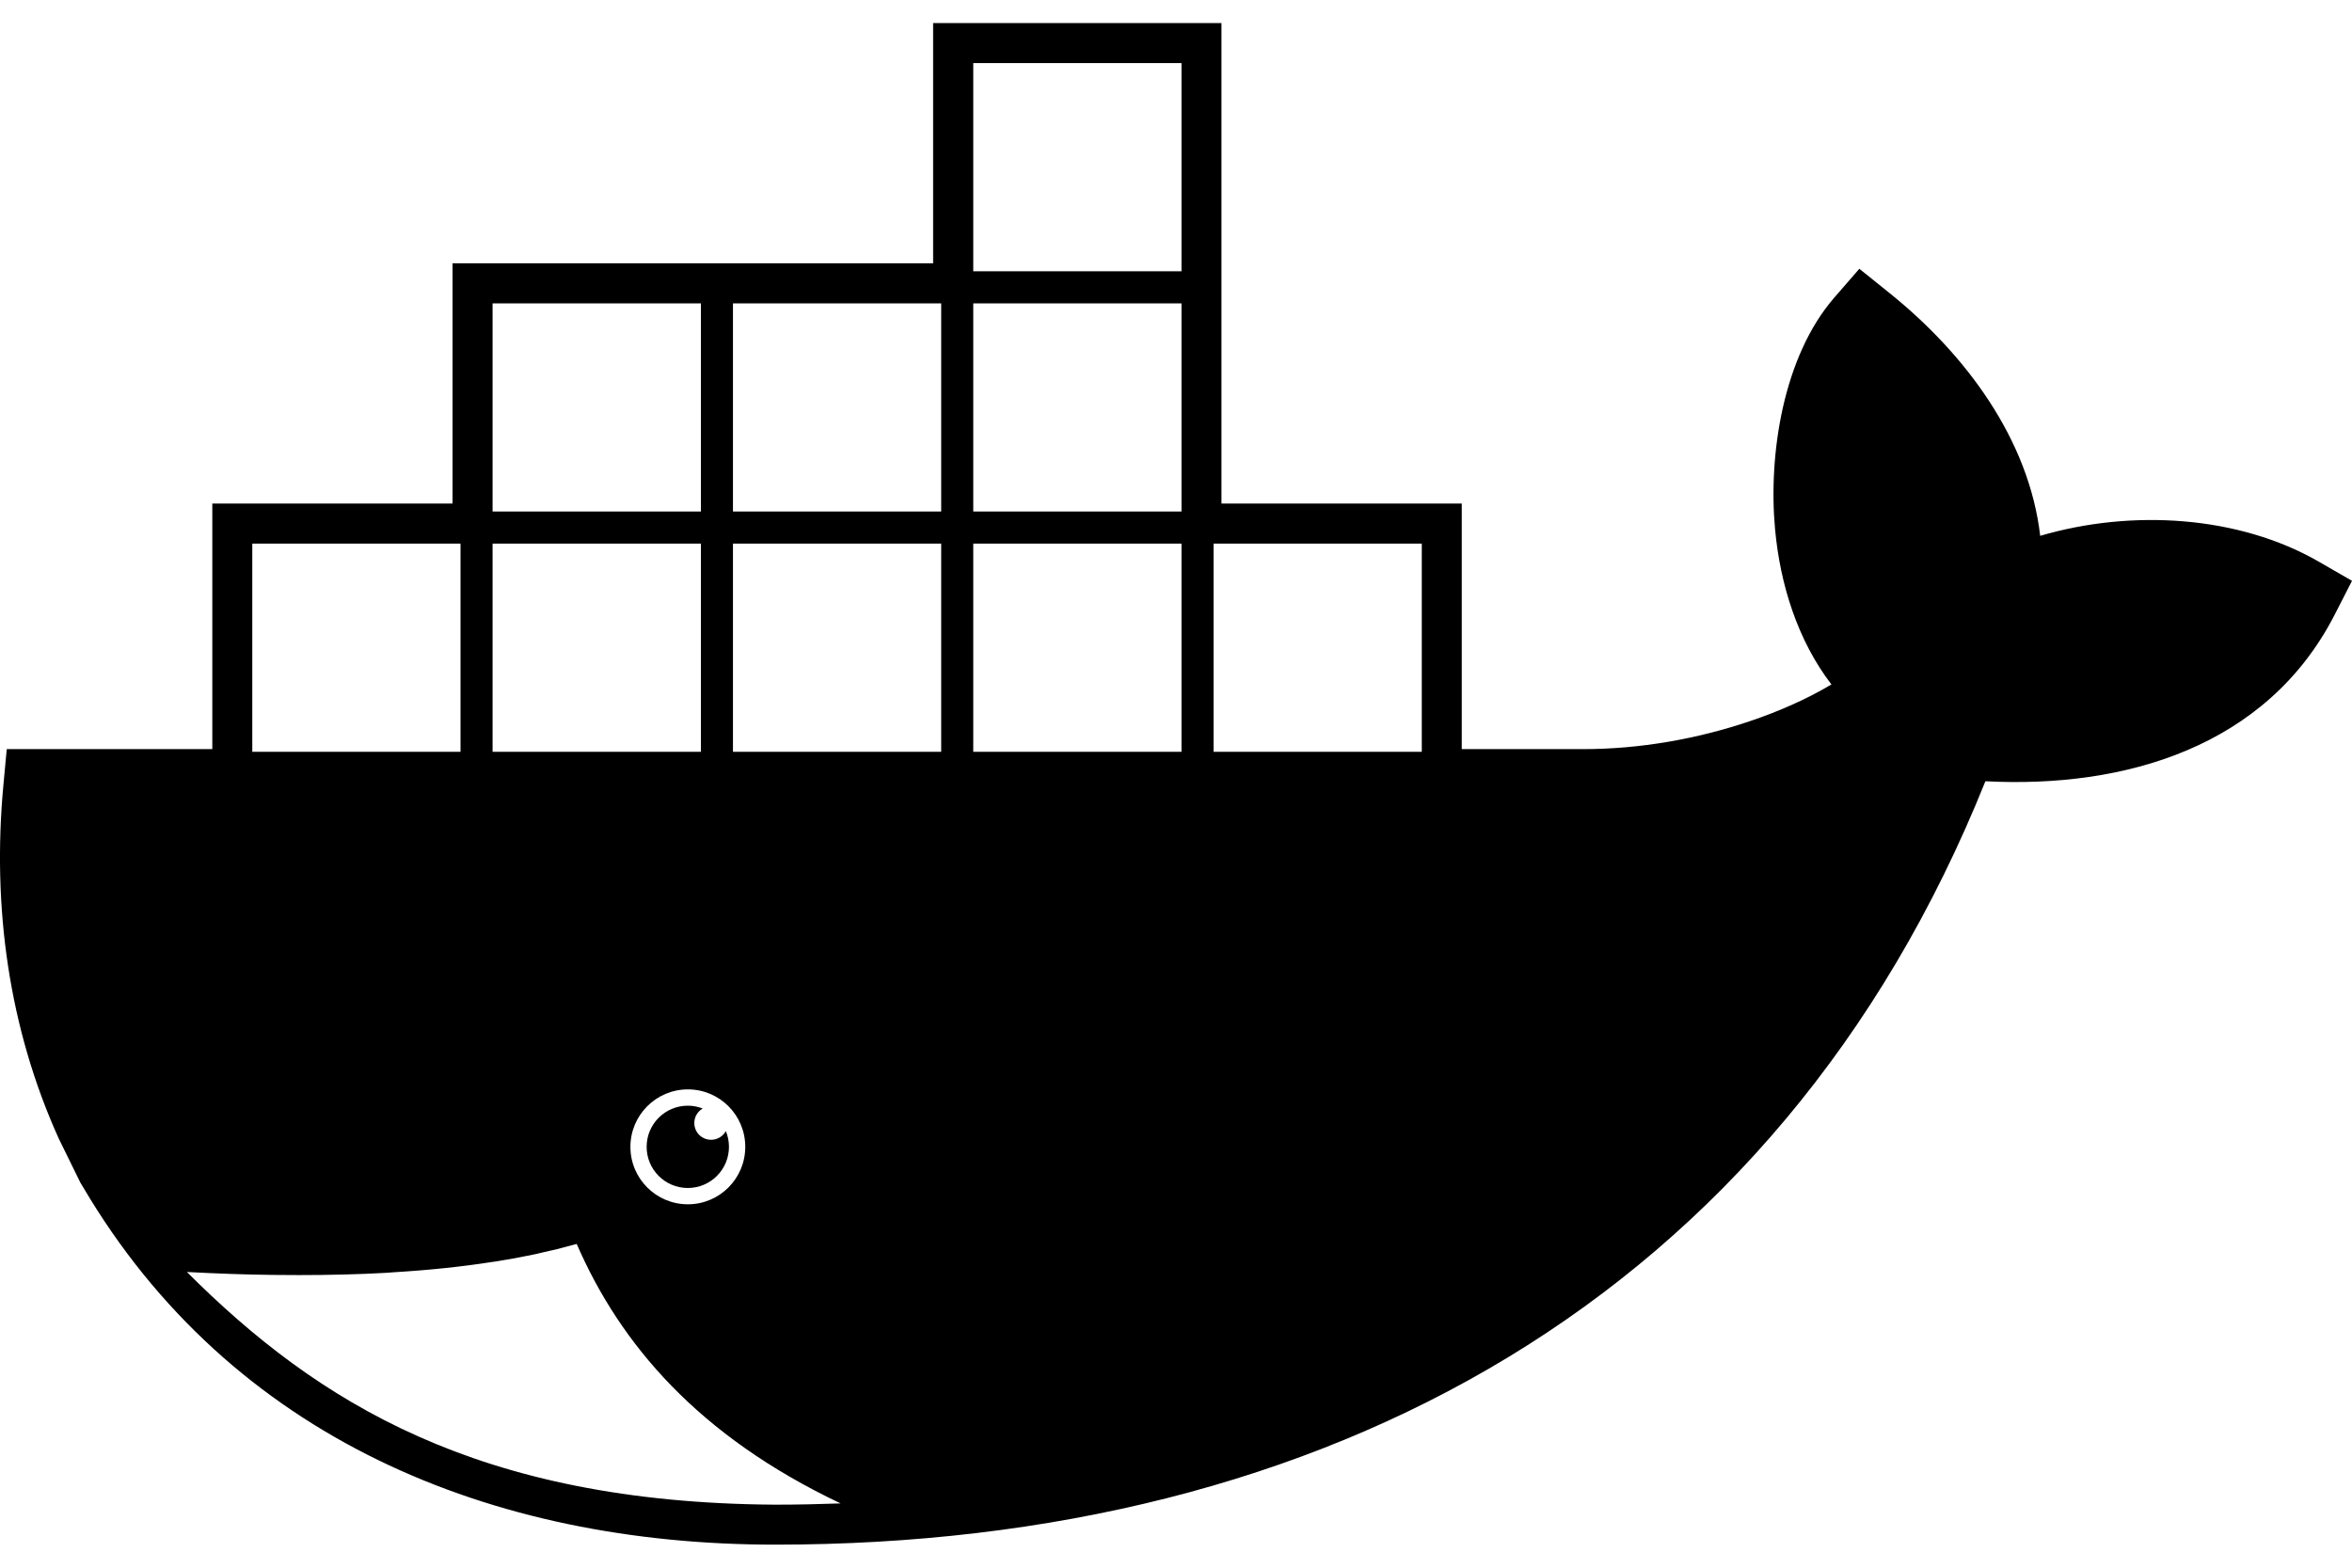 <?xml version="1.0" encoding="UTF-8"?>
<svg width="30px" height="20px" viewBox="0 0 30 20" version="1.1" xmlns="http://www.w3.org/2000/svg" xmlns:xlink="http://www.w3.org/1999/xlink">
    <!-- Generator: Sketch 60.1 (88133) - https://sketch.com -->
    <title>docker</title>
    <desc>Created with Sketch.</desc>
    <g id="Templates" stroke="none" stroke-width="1" fill="none" fill-rule="evenodd">
        <g id="Home---Marketing" transform="translate(-565, -941)" fill="#000000" fill-rule="nonzero">
            <g id="docker" transform="translate(565, 941)">
                <path d="M29.579,7.167 C28.553,6.575 27.186,6.494 26.023,6.836 C25.879,5.599 25.066,4.514 24.099,3.737 L23.716,3.429 L23.393,3.801 C22.746,4.55 22.553,5.794 22.641,6.751 C22.706,7.454 22.927,8.167 23.36,8.732 C23.031,8.929 22.657,9.087 22.324,9.199 C21.647,9.429 20.911,9.557 20.195,9.557 L18.645,9.557 L18.645,6.424 L15.58,6.424 L15.58,0.294 L11.902,0.294 L11.902,3.359 L5.772,3.359 L5.772,6.424 L2.708,6.424 L2.708,9.557 L0.086,9.557 L0.043,10.02 C-0.101,11.567 0.111,13.116 0.751,14.529 L1.026,15.089 L1.058,15.142 C2.948,18.352 6.269,19.706 9.887,19.706 C16.892,19.706 22.67,16.576 25.324,9.967 C27.098,10.059 28.911,9.535 29.779,7.842 L30,7.41 L29.579,7.167 Z M6.283,3.87 L8.94,3.87 L8.94,6.526 L6.283,6.526 L6.283,3.87 Z M9.506,14.631 C9.506,15.036 9.178,15.364 8.774,15.364 C8.369,15.364 8.041,15.036 8.041,14.631 C8.041,14.227 8.369,13.898 8.774,13.898 C9.178,13.898 9.506,14.226 9.506,14.631 Z M6.283,6.935 L8.94,6.935 L8.94,9.591 L6.283,9.591 L6.283,6.935 Z M3.218,6.935 L5.874,6.935 L5.874,9.591 L3.218,9.591 L3.218,6.935 Z M9.887,19.196 C6.096,19.172 4.049,17.891 2.384,16.228 L2.384,16.228 C2.387,16.228 2.389,16.228 2.391,16.228 C2.769,16.248 3.132,16.261 3.482,16.265 C3.593,16.266 3.703,16.267 3.811,16.267 C4.202,16.267 4.576,16.258 4.93,16.238 C4.961,16.236 4.992,16.233 5.023,16.231 C5.473,16.204 5.893,16.16 6.281,16.099 C6.286,16.099 6.289,16.098 6.294,16.098 C6.386,16.083 6.477,16.068 6.566,16.052 C6.58,16.049 6.594,16.046 6.607,16.044 C6.686,16.029 6.764,16.014 6.839,15.998 C6.869,15.991 6.896,15.984 6.926,15.977 C6.985,15.964 7.045,15.951 7.103,15.937 C7.175,15.919 7.244,15.9 7.313,15.881 C7.327,15.877 7.342,15.874 7.356,15.87 C7.911,17.148 8.907,18.319 10.722,19.18 C10.445,19.19 10.167,19.196 9.887,19.196 Z M12.005,9.591 L9.349,9.591 L9.349,6.935 L12.005,6.935 L12.005,9.591 Z M12.005,6.526 L9.349,6.526 L9.349,3.87 L12.005,3.87 L12.005,6.526 Z M15.07,9.591 L12.414,9.591 L12.414,6.935 L15.07,6.935 L15.07,9.591 Z M15.07,6.526 L12.414,6.526 L12.414,3.87 L15.07,3.87 L15.07,6.526 Z M15.07,3.461 L12.414,3.461 L12.414,0.805 L15.07,0.805 L15.07,3.461 Z M18.135,9.591 L15.479,9.591 L15.479,6.935 L18.135,6.935 L18.135,9.591 Z" id="Shape"></path>
                <path d="M8.963,14.142 C8.904,14.119 8.84,14.106 8.773,14.106 C8.483,14.106 8.248,14.341 8.248,14.631 C8.248,14.921 8.483,15.156 8.773,15.156 C9.063,15.156 9.298,14.921 9.298,14.631 C9.298,14.56 9.284,14.492 9.258,14.43 C9.222,14.496 9.151,14.541 9.07,14.541 C8.952,14.541 8.856,14.446 8.856,14.327 C8.856,14.248 8.899,14.179 8.963,14.142 Z" id="Path"></path>
            </g>
        </g>
    </g>
</svg>